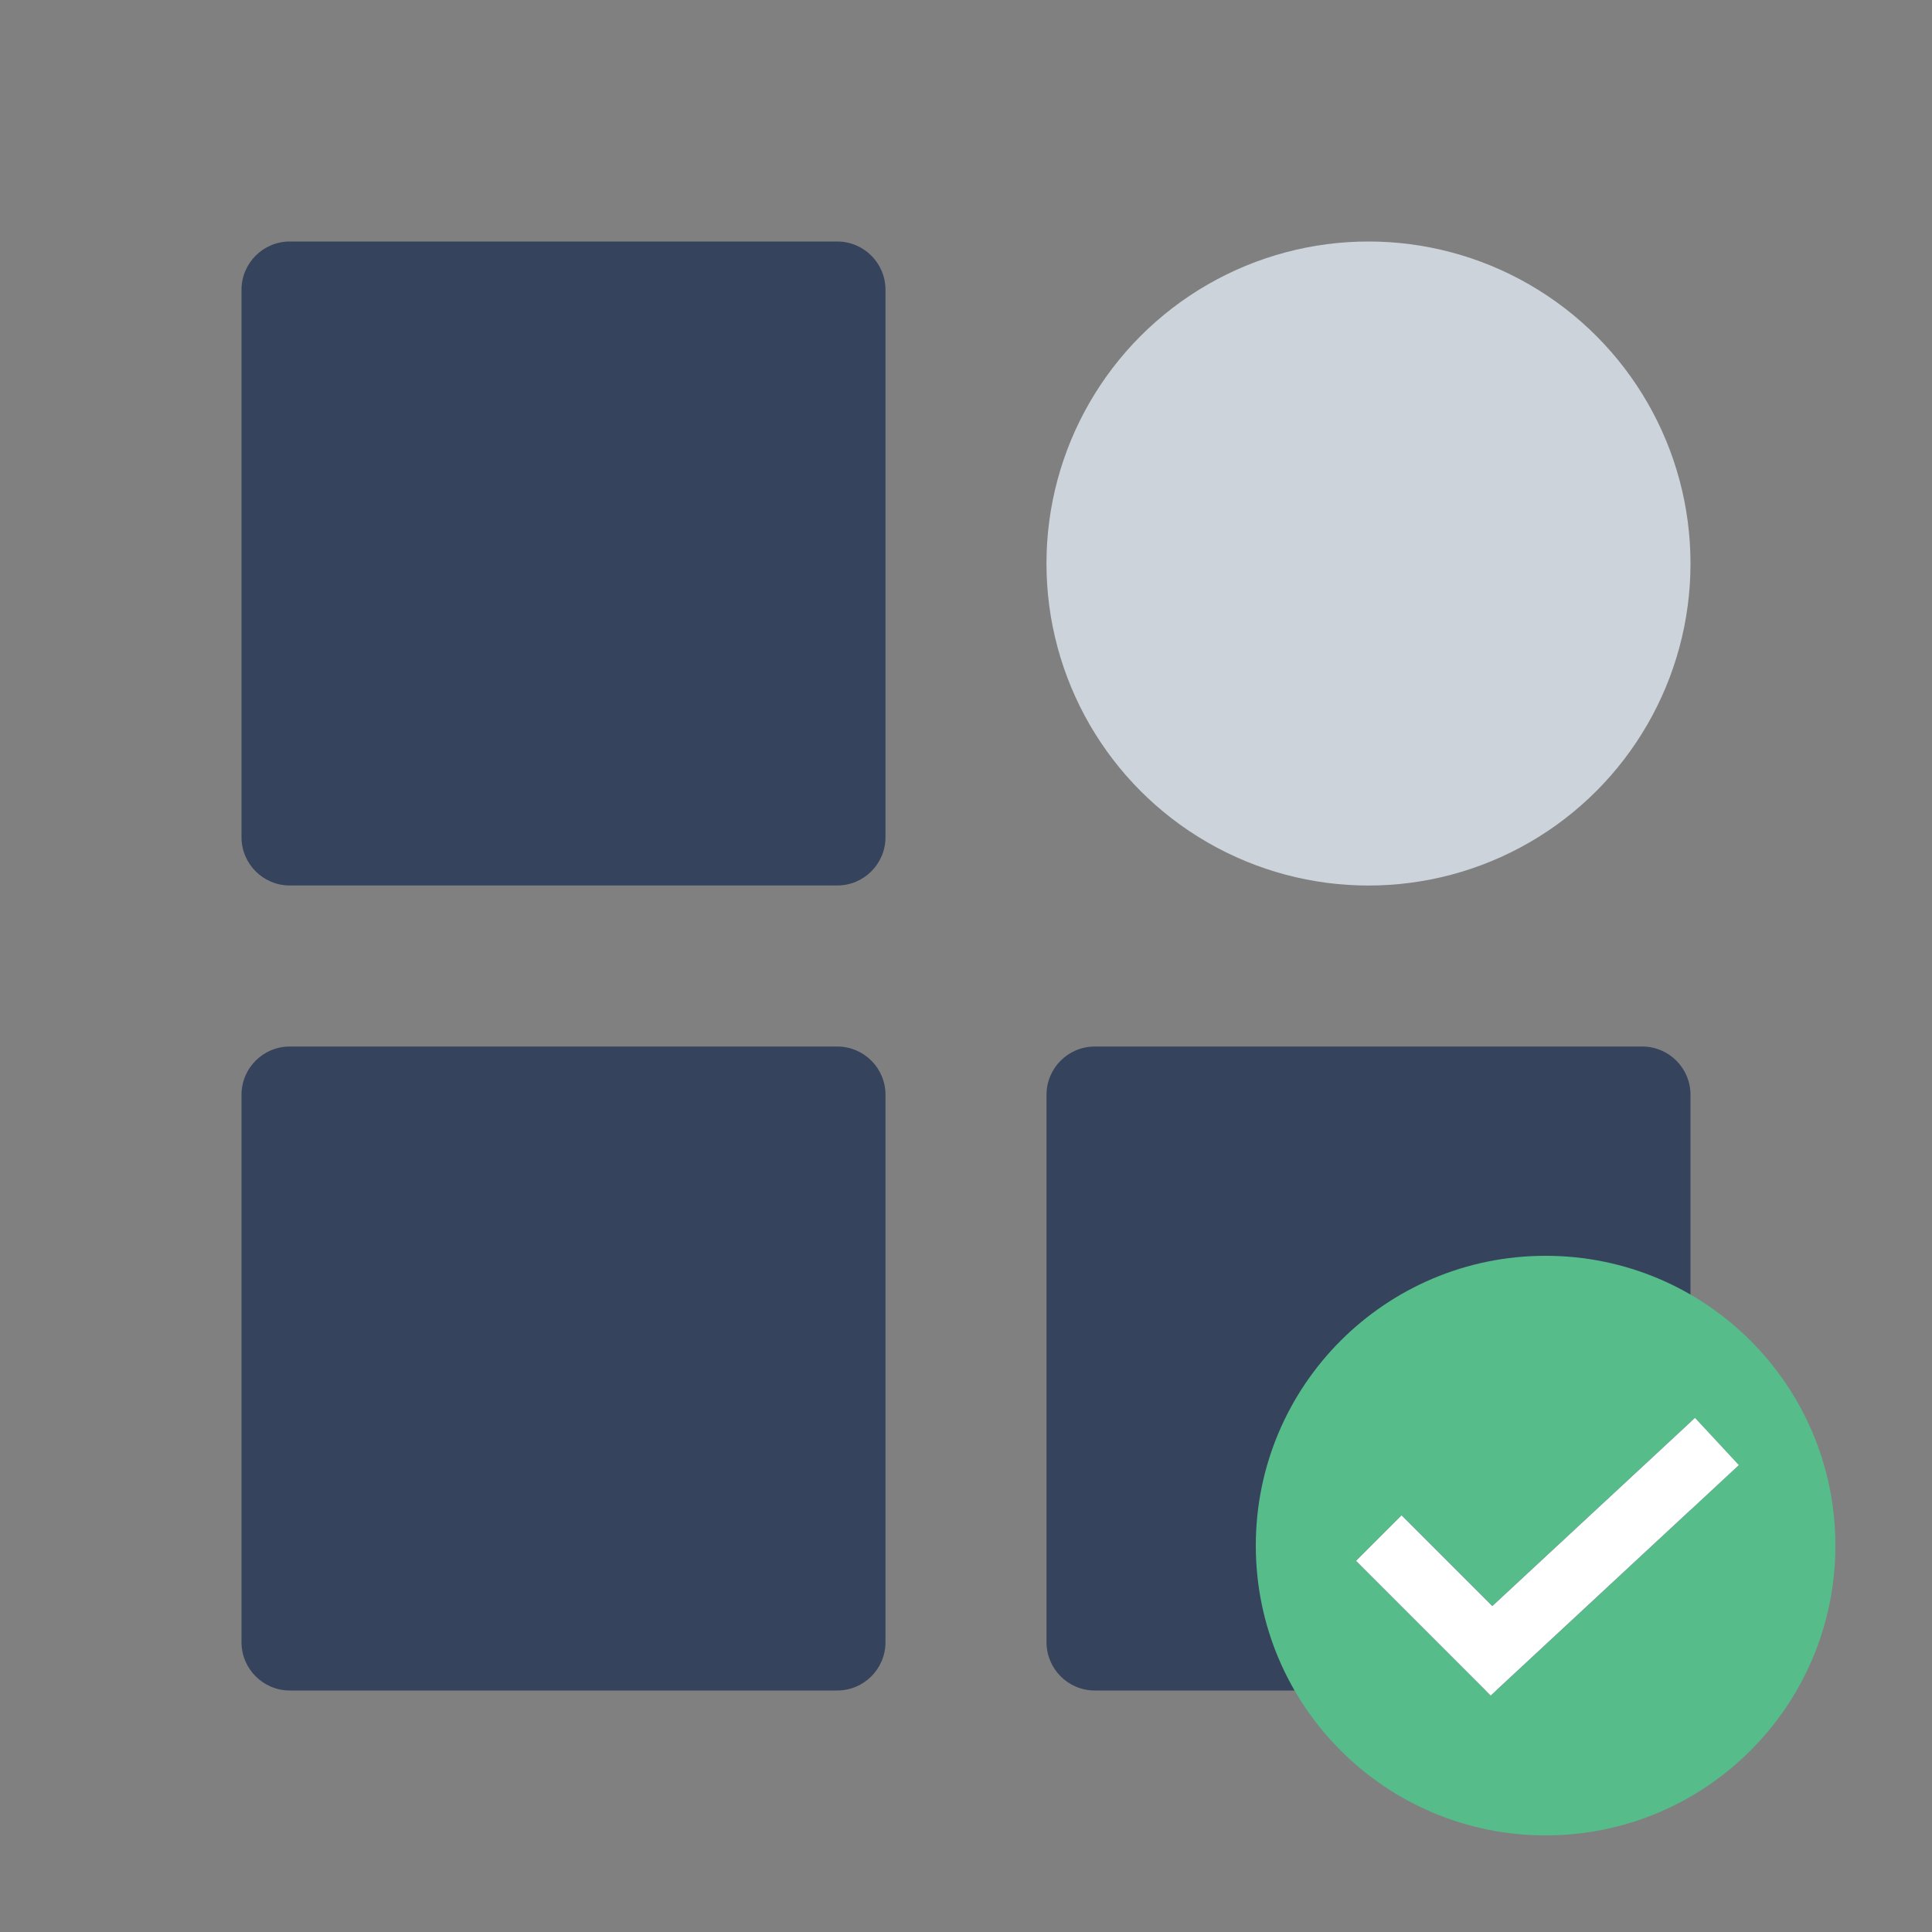 <svg width="40" height="40" viewBox="0 0 40 40" fill="none" xmlns="http://www.w3.org/2000/svg">
<rect x="0" y="0" width="40" height="40" fill="#808080" stroke="none"/>
<path fill-rule="evenodd" clip-rule="evenodd" d="M5 6C5 5.448 5.448 5 6 5H17.333C17.886 5 18.333 5.448 18.333 6V17.333C18.333 17.886 17.886 18.333 17.333 18.333H6C5.448 18.333 5 17.886 5 17.333V6ZM5 22.667C5 22.114 5.448 21.667 6 21.667H17.333C17.886 21.667 18.333 22.114 18.333 22.667V34C18.333 34.552 17.886 35 17.333 35H6C5.448 35 5 34.552 5 34V22.667ZM22.667 21.667C22.114 21.667 21.667 22.114 21.667 22.667V34C21.667 34.552 22.114 35 22.667 35H34C34.552 35 35 34.552 35 34V22.667C35 22.114 34.552 21.667 34 21.667H22.667Z" fill="#36435C"/>
<circle cx="28.333" cy="11.667" r="6.667" fill="#CCD3DB"/>
<path fill-rule="evenodd" clip-rule="evenodd" d="M32 38C35.314 38 38 35.314 38 32C38 28.686 35.314 26 32 26C28.686 26 26 28.686 26 32C26 35.314 28.686 38 32 38ZM29.018 31.373L30.897 33.252L35.093 29.356L36 30.333L30.863 35.104L28.075 32.316L29.018 31.373Z" fill="#55BC8A"/>
<path fill-rule="evenodd" clip-rule="evenodd" d="M30.897 33.252L29.018 31.373L28.075 32.316L30.863 35.104L36 30.333L35.093 29.356L30.897 33.252Z" fill="white"/>
</svg>
